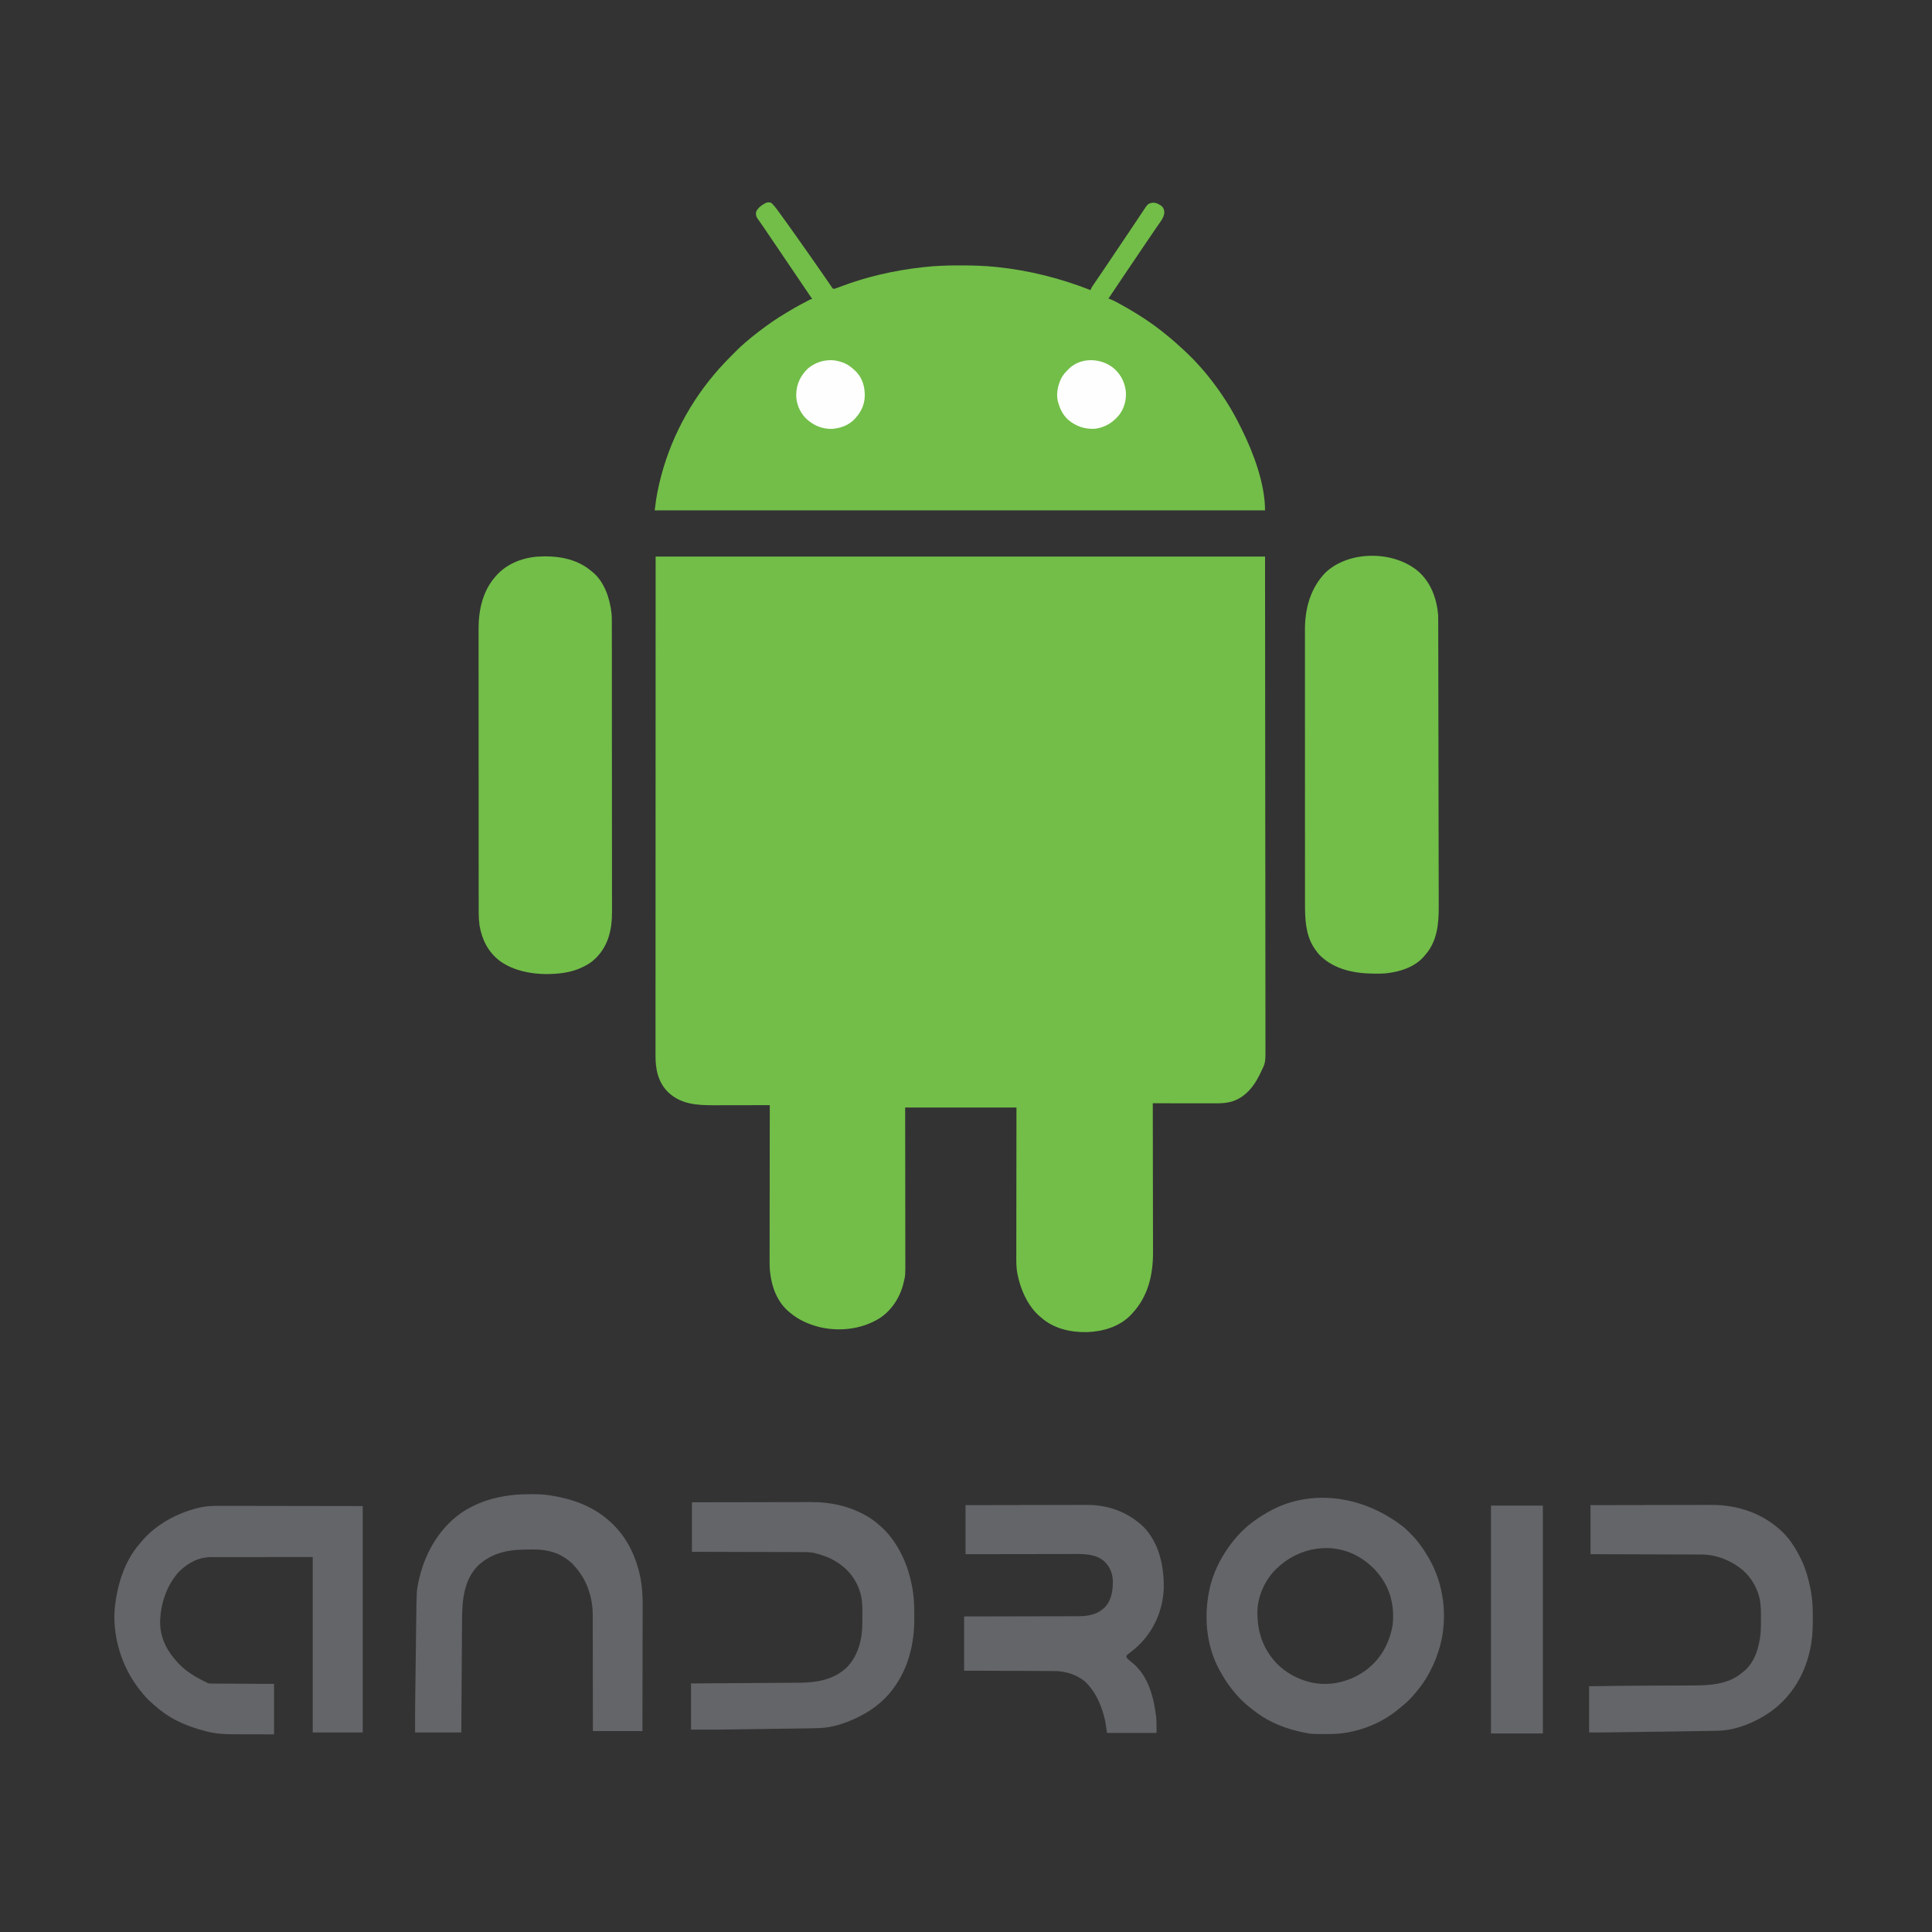 <?xml version="1.0" encoding="UTF-8"?>
<svg version="1.1" xmlns="http://www.w3.org/2000/svg" width="4096" height="4096">
<rect width="100%" height="100%" fill="#333333" stroke="none"/>
<path d="M0 0 C426.36 0 852.72 0 1292 0 C1292.144 175.787 1292.289 351.574 1292.438 532.688 C1292.501 588.253 1292.565 643.819 1292.631 701.069 C1292.662 768.767 1292.662 768.767 1292.668 800.43 C1292.675 823.34 1292.703 846.25 1292.743 869.16 C1292.785 893.319 1292.805 917.477 1292.795 941.635 C1292.789 956.647 1292.801 971.659 1292.846 986.671 C1292.872 996.139 1292.873 1005.608 1292.853 1015.076 C1292.842 1020.466 1292.843 1025.856 1292.874 1031.246 C1293.101 1072.49 1293.101 1072.49 1285 1089 C1284.298 1090.52 1283.596 1092.04 1282.896 1093.561 C1281.08 1097.46 1279.074 1101.234 1277 1105 C1276.435 1106.054 1275.871 1107.109 1275.289 1108.195 C1263.1 1130.112 1244.929 1148.695 1220.33 1155.714 C1209.277 1158.747 1198.782 1159.145 1187.392 1159.114 C1185.933 1159.113 1184.473 1159.113 1183.014 1159.114 C1179.077 1159.114 1175.139 1159.108 1171.202 1159.101 C1167.078 1159.095 1162.954 1159.095 1158.83 1159.093 C1151.032 1159.09 1143.234 1159.082 1135.435 1159.072 C1126.552 1159.061 1117.67 1159.055 1108.787 1159.05 C1090.525 1159.04 1072.262 1159.022 1054 1159 C1054.002 1159.721 1054.003 1160.442 1054.005 1161.185 C1054.094 1203.999 1054.163 1246.813 1054.204 1289.627 C1054.209 1294.779 1054.214 1299.93 1054.22 1305.082 C1054.221 1306.62 1054.221 1306.62 1054.223 1308.189 C1054.24 1324.75 1054.272 1341.31 1054.309 1357.871 C1054.346 1374.889 1054.368 1391.907 1054.376 1408.926 C1054.382 1419.41 1054.399 1429.894 1054.432 1440.378 C1054.453 1447.587 1054.459 1454.796 1054.454 1462.005 C1054.451 1466.151 1054.455 1470.298 1054.477 1474.445 C1054.716 1522.639 1044.024 1569.041 1010 1605 C1009.229 1605.835 1008.458 1606.671 1007.664 1607.531 C983.551 1632.815 948.312 1643.076 914.23 1644.191 C879.265 1644.859 843.622 1636.724 817 1613 C816.161 1612.292 815.322 1611.585 814.457 1610.855 C791.876 1591.425 777.897 1562.898 770.25 1534.5 C770.063 1533.814 769.877 1533.129 769.685 1532.423 C769.059 1529.96 768.532 1527.485 768 1525 C767.751 1523.915 767.501 1522.83 767.244 1521.713 C764.108 1506.721 764.591 1491.485 764.652 1476.251 C764.665 1472.104 764.66 1467.957 764.658 1463.81 C764.657 1456.645 764.666 1449.48 764.683 1442.315 C764.707 1431.957 764.715 1421.598 764.719 1411.239 C764.725 1394.428 764.745 1377.617 764.774 1360.806 C764.801 1344.486 764.822 1328.167 764.835 1311.848 C764.836 1310.83 764.837 1309.811 764.838 1308.762 C764.844 1300.799 764.85 1292.835 764.856 1284.872 C764.884 1245.914 764.944 1206.957 765 1168 C687.12 1168 609.24 1168 529 1168 C529.035 1193.285 529.07 1218.57 529.105 1244.621 C529.121 1260.631 529.135 1276.641 529.146 1292.65 C529.152 1301.062 529.158 1309.473 529.165 1317.884 C529.166 1319.465 529.166 1319.465 529.167 1321.078 C529.18 1338.074 529.204 1355.07 529.231 1372.066 C529.26 1389.521 529.276 1406.976 529.282 1424.432 C529.286 1435.194 529.299 1445.956 529.324 1456.718 C529.34 1464.108 529.344 1471.498 529.341 1478.888 C529.339 1483.146 529.341 1487.403 529.358 1491.66 C529.476 1524.254 529.476 1524.254 526 1538 C525.712 1539.266 525.712 1539.266 525.418 1540.558 C518.199 1570.725 499.945 1598.984 473.478 1615.588 C435.939 1638.369 388.974 1643.607 346.589 1633.307 C324.153 1627.52 302.722 1618.146 285 1603 C283.853 1602.06 283.853 1602.06 282.684 1601.102 C256.617 1579.239 245.405 1546.532 242.268 1513.627 C241.389 1501.744 241.605 1489.787 241.652 1477.878 C241.665 1473.637 241.66 1469.396 241.658 1465.155 C241.657 1457.837 241.666 1450.518 241.683 1443.199 C241.707 1432.619 241.715 1422.038 241.719 1411.457 C241.725 1394.283 241.745 1377.109 241.774 1359.935 C241.801 1343.269 241.822 1326.602 241.835 1309.936 C241.836 1308.391 241.836 1308.391 241.838 1306.814 C241.842 1301.645 241.845 1296.476 241.849 1291.307 C241.88 1248.538 241.933 1205.769 242 1163 C241.258 1163.002 240.516 1163.004 239.752 1163.006 C221.628 1163.05 203.505 1163.083 185.382 1163.104 C176.617 1163.114 167.852 1163.128 159.088 1163.151 C151.441 1163.171 143.794 1163.184 136.147 1163.188 C132.105 1163.191 128.063 1163.197 124.021 1163.211 C88.03 1163.337 53.161 1161.394 25.855 1134.945 C5.226 1114.144 -0.336 1086.888 -0.246 1058.704 C-0.248 1056.852 -0.25 1055.001 -0.253 1053.149 C-0.259 1048.066 -0.253 1042.983 -0.245 1037.9 C-0.238 1032.381 -0.242 1026.863 -0.246 1021.344 C-0.25 1011.663 -0.247 1001.982 -0.238 992.301 C-0.23 981.804 -0.225 971.308 -0.226 960.812 C-0.226 960.143 -0.226 959.474 -0.226 958.785 C-0.227 955.375 -0.227 951.964 -0.227 948.554 C-0.23 924.116 -0.223 899.679 -0.211 875.242 C-0.195 842.199 -0.191 809.156 -0.189 776.114 C-0.179 696.659 -0.151 617.205 -0.125 537.75 C-0.084 360.293 -0.043 182.835 0 0 Z " fill="#72BE48" transform="translate(1390,1180)"/>
<path d="M0 0 C4.486 4.526 8.307 9.323 12.021 14.493 C12.623 15.321 13.225 16.148 13.845 17.001 C15.702 19.557 17.55 22.118 19.396 24.681 C20.509 26.218 21.623 27.754 22.736 29.29 C24.891 32.265 27.04 35.243 29.186 38.224 C31.32 41.189 33.461 44.15 35.607 47.107 C42.501 56.607 49.278 66.183 55.994 75.81 C59.112 80.278 62.25 84.732 65.396 89.181 C71.501 97.816 77.563 106.48 83.623 115.146 C85.359 117.627 87.096 120.107 88.834 122.587 C94.357 130.469 99.872 138.356 105.365 146.26 C106.711 148.195 108.059 150.13 109.409 152.063 C112.769 156.88 116.1 161.712 119.381 166.583 C120.015 167.515 120.649 168.447 121.303 169.407 C122.506 171.177 123.7 172.954 124.881 174.74 C125.685 175.915 125.685 175.915 126.506 177.115 C127.201 178.152 127.201 178.152 127.911 179.21 C129.522 181.15 129.522 181.15 133.396 180.681 C135.408 180.05 137.396 179.343 139.365 178.591 C140.561 178.141 141.756 177.691 142.988 177.228 C143.624 176.986 144.259 176.744 144.914 176.495 C200.527 155.411 258.713 142.129 317.771 135.431 C318.438 135.354 319.104 135.277 319.79 135.197 C345.484 132.265 371.234 131.294 397.073 131.363 C399.254 131.369 401.435 131.371 403.617 131.374 C427.642 131.416 451.49 132.161 475.396 134.681 C476.626 134.808 476.626 134.808 477.881 134.938 C545.895 142.022 611.762 158.784 675.396 183.681 C675.658 182.961 675.919 182.241 676.188 181.5 C677.442 178.574 678.925 176.2 680.729 173.579 C681.781 172.04 681.781 172.04 682.856 170.469 C683.237 169.916 683.618 169.363 684.011 168.794 C685.678 166.376 687.333 163.951 688.99 161.527 C689.913 160.175 690.837 158.824 691.761 157.474 C697.729 148.746 703.636 139.976 709.545 131.208 C711.418 128.429 713.293 125.65 715.167 122.872 C720.249 115.337 725.328 107.799 730.361 100.232 C737.453 89.571 744.636 78.971 751.801 68.36 C760.19 55.936 768.561 43.501 776.833 30.999 C778.841 27.965 780.86 24.939 782.884 21.916 C783.693 20.704 784.498 19.489 785.3 18.272 C796.843 0.767 796.843 0.767 805.396 -1.319 C813.495 -2.621 819.802 1.171 826.396 5.681 C830.846 10.675 831.909 13.823 831.776 20.442 C830.52 31.155 822.102 40.922 816.084 49.618 C815.159 50.967 814.236 52.316 813.313 53.666 C811.353 56.531 809.391 59.393 807.426 62.255 C802.858 68.919 798.342 75.62 793.824 82.318 C791.726 85.428 789.625 88.536 787.525 91.644 C779.184 103.992 770.848 116.344 762.512 128.696 C756.888 137.03 751.26 145.363 745.627 153.693 C734.832 169.655 724.046 185.621 713.396 201.681 C714.535 202.002 714.535 202.002 715.697 202.329 C720.89 204.227 725.687 206.75 730.584 209.306 C731.675 209.875 732.767 210.444 733.891 211.03 C746.674 217.776 759.062 225.15 771.396 232.681 C772.291 233.226 773.186 233.772 774.108 234.334 C798.053 249.004 820.918 265.589 842.396 283.681 C843.437 284.547 844.477 285.413 845.518 286.279 C852.421 292.046 859.108 298.003 865.698 304.125 C866.992 305.31 868.298 306.482 869.609 307.648 C875.978 313.313 882.071 319.204 888.084 325.243 C888.982 326.137 889.88 327.031 890.805 327.952 C895.332 332.486 899.724 337.074 903.897 341.936 C905.964 344.342 908.119 346.664 910.271 348.993 C915.192 354.396 919.84 359.97 924.396 365.681 C924.804 366.189 925.212 366.698 925.633 367.221 C952.042 400.173 974.956 435.594 993.388 473.615 C994.459 475.81 995.555 477.991 996.65 480.173 C1021.176 529.624 1045.396 594.931 1045.396 650.681 C618.376 650.681 191.356 650.681 -248.604 650.681 C-245.065 623.549 -245.065 623.549 -242.916 612.681 C-242.79 612.042 -242.665 611.404 -242.535 610.746 C-224.481 519.583 -182.557 433.594 -122.604 362.681 C-122.08 362.058 -121.557 361.436 -121.018 360.795 C-109.449 347.05 -97.184 334.093 -84.466 321.413 C-82.339 319.291 -80.217 317.164 -78.096 315.036 C-76.718 313.66 -75.341 312.283 -73.963 310.907 C-73.342 310.284 -72.721 309.661 -72.081 309.019 C-67.749 304.711 -63.237 300.662 -58.604 296.681 C-57.486 295.708 -56.368 294.734 -55.252 293.759 C-47.228 286.808 -39.034 280.132 -30.604 273.681 C-29.88 273.126 -29.156 272.57 -28.41 271.998 C-9.556 257.582 9.676 243.912 30.199 231.97 C32.191 230.802 34.164 229.61 36.131 228.4 C43.813 223.678 51.657 219.293 59.584 214.993 C60.57 214.459 61.556 213.924 62.571 213.373 C82.423 202.681 82.423 202.681 85.396 202.681 C71.602 182.284 57.801 161.892 43.989 141.508 C40.063 135.713 36.137 129.917 32.211 124.121 C30.023 120.891 27.835 117.661 25.646 114.431 C24.771 113.139 23.896 111.848 23.021 110.556 C22.588 109.917 22.155 109.277 21.709 108.618 C17.771 102.806 17.771 102.806 16.459 100.869 C15.584 99.576 14.708 98.284 13.833 96.992 C11.652 93.773 9.472 90.554 7.291 87.334 C2.344 80.03 -2.606 72.726 -7.56 65.426 C-9.816 62.1 -12.069 58.773 -14.315 55.44 C-18.024 49.941 -21.741 44.456 -25.588 39.052 C-26.448 37.824 -26.448 37.824 -27.326 36.571 C-28.336 35.133 -29.361 33.705 -30.406 32.293 C-33.732 27.508 -34.523 23.466 -33.604 17.681 C-29.988 9.327 -20.556 2.582 -12.604 -1.319 C-8.196 -2.716 -3.767 -3.099 0 0 Z " fill="#72BE48" transform="translate(1636.604,431.319)"/>
<path d="M0 0 C26.382 23.436 38.634 57.625 41.548 92.148 C41.687 95.835 41.694 99.518 41.692 103.208 C41.696 104.294 41.699 105.38 41.703 106.5 C41.713 110.141 41.716 113.783 41.72 117.424 C41.726 120.061 41.732 122.698 41.739 125.334 C41.753 131.068 41.764 136.802 41.772 142.536 C41.784 151.063 41.801 159.59 41.82 168.118 C41.855 184.236 41.883 200.355 41.909 216.474 C41.929 228.927 41.95 241.38 41.973 253.833 C41.98 257.419 41.986 261.005 41.993 264.591 C41.994 265.483 41.996 266.374 41.997 267.293 C42.043 292.371 42.086 317.449 42.125 342.527 C42.126 343.473 42.128 344.418 42.129 345.393 C42.137 350.184 42.144 354.976 42.152 359.768 C42.153 360.72 42.155 361.672 42.156 362.652 C42.159 364.577 42.162 366.501 42.165 368.426 C42.211 398.348 42.266 428.271 42.327 458.194 C42.395 491.825 42.456 525.457 42.508 559.088 C42.513 562.678 42.519 566.268 42.525 569.858 C42.526 570.741 42.527 571.625 42.529 572.536 C42.551 586.733 42.58 600.929 42.611 615.126 C42.642 629.409 42.665 643.692 42.681 657.975 C42.69 666.449 42.705 674.923 42.729 683.397 C42.744 689.072 42.751 694.747 42.753 700.422 C42.754 703.646 42.759 706.87 42.772 710.094 C42.904 746.475 39.601 783.587 14.548 812.148 C13.946 812.893 13.344 813.638 12.724 814.406 C-7.368 838.583 -39.515 848.612 -69.741 851.769 C-76.76 852.33 -83.789 852.347 -90.827 852.336 C-91.882 852.335 -91.882 852.335 -92.958 852.334 C-134.491 852.237 -177.552 844.18 -208.409 814.289 C-213.007 809.658 -216.833 804.569 -220.452 799.148 C-221.065 798.239 -221.679 797.331 -222.311 796.394 C-239.673 768.776 -240.765 735.574 -240.713 704.005 C-240.716 701.408 -240.72 698.812 -240.724 696.215 C-240.733 690.602 -240.734 684.99 -240.731 679.378 C-240.725 671.031 -240.732 662.685 -240.74 654.339 C-240.755 638.561 -240.757 622.783 -240.754 607.006 C-240.752 594.819 -240.754 582.632 -240.758 570.446 C-240.759 568.691 -240.76 566.937 -240.76 565.182 C-240.761 562.538 -240.762 559.894 -240.763 557.25 C-240.771 532.686 -240.776 508.123 -240.772 483.559 C-240.771 482.635 -240.771 481.71 -240.771 480.757 C-240.77 476.071 -240.769 471.384 -240.769 466.698 C-240.768 465.767 -240.768 464.836 -240.768 463.877 C-240.768 461.995 -240.767 460.113 -240.767 458.231 C-240.762 428.945 -240.77 399.658 -240.788 370.372 C-240.809 337.425 -240.82 304.479 -240.816 271.532 C-240.815 268.016 -240.815 264.5 -240.814 260.984 C-240.814 260.119 -240.814 259.253 -240.814 258.361 C-240.813 245.323 -240.82 232.284 -240.83 219.245 C-240.842 204.411 -240.844 189.576 -240.831 174.741 C-240.825 166.451 -240.826 158.161 -240.84 149.872 C-240.849 143.665 -240.843 137.457 -240.83 131.25 C-240.828 128.752 -240.83 126.254 -240.838 123.757 C-240.973 78.546 -229.471 35.435 -197.452 2.148 C-147.02 -45.458 -51.865 -44.744 0 0 Z " fill="#72BE48" transform="translate(3007.452,1211.852)"/>
<path d="M0 0 C0.661 0.517 1.323 1.034 2.004 1.566 C27.443 22.072 39.11 58.21 42.528 89.548 C43.075 95.152 43.142 100.709 43.134 106.336 C43.137 107.44 43.139 108.544 43.141 109.682 C43.148 113.377 43.148 117.073 43.147 120.769 C43.15 123.447 43.154 126.125 43.158 128.804 C43.168 135.39 43.172 141.976 43.174 148.562 C43.177 156.455 43.186 164.347 43.194 172.239 C43.215 191.312 43.226 210.386 43.234 229.46 C43.239 238.488 43.244 247.517 43.249 256.546 C43.267 287.471 43.282 318.396 43.289 349.321 C43.29 351.261 43.29 353.202 43.291 355.142 C43.291 356.105 43.291 357.067 43.292 358.058 C43.293 362.933 43.294 367.808 43.295 372.683 C43.295 373.651 43.296 374.618 43.296 375.615 C43.304 406.969 43.327 438.323 43.36 469.677 C43.394 502.85 43.414 536.023 43.417 569.196 C43.417 572.841 43.418 576.487 43.418 580.132 C43.419 581.029 43.419 581.927 43.419 582.851 C43.421 597.264 43.437 611.677 43.457 626.091 C43.478 640.592 43.483 655.093 43.474 669.595 C43.468 678.197 43.474 686.8 43.496 695.402 C43.51 701.165 43.508 706.926 43.496 712.688 C43.489 715.961 43.49 719.234 43.505 722.507 C43.66 758.449 36.125 793.034 10.062 819.375 C4.759 824.567 -0.576 829.227 -7 833 C-7.591 833.349 -8.182 833.697 -8.791 834.057 C-23.545 842.638 -39.141 848.202 -56 851 C-57.235 851.205 -58.47 851.41 -59.742 851.621 C-103.573 857.994 -157.697 853.006 -194.294 826.315 C-219.064 807.443 -231.928 781.675 -237.312 751.375 C-238.551 742.169 -239.148 733.072 -239.131 723.785 C-239.133 722.706 -239.136 721.628 -239.138 720.516 C-239.143 716.912 -239.142 713.309 -239.14 709.705 C-239.143 707.09 -239.146 704.476 -239.149 701.861 C-239.157 695.436 -239.159 689.012 -239.16 682.587 C-239.161 674.887 -239.167 667.188 -239.174 659.488 C-239.19 640.883 -239.196 622.277 -239.201 603.671 C-239.203 594.864 -239.207 586.057 -239.211 577.25 C-239.223 547.084 -239.234 516.918 -239.238 486.752 C-239.238 484.859 -239.238 482.967 -239.238 481.074 C-239.238 479.177 -239.239 477.28 -239.239 475.384 C-239.239 471.578 -239.24 467.773 -239.24 463.968 C-239.24 463.024 -239.24 462.081 -239.241 461.108 C-239.244 430.523 -239.26 399.938 -239.283 369.352 C-239.308 336.992 -239.322 304.631 -239.323 272.27 C-239.323 268.715 -239.323 265.16 -239.324 261.605 C-239.324 260.729 -239.324 259.854 -239.324 258.952 C-239.325 244.891 -239.336 230.83 -239.35 216.769 C-239.365 202.625 -239.368 188.481 -239.36 174.338 C-239.356 165.946 -239.359 157.554 -239.375 149.162 C-239.385 143.543 -239.384 137.924 -239.374 132.305 C-239.368 129.112 -239.369 125.919 -239.38 122.727 C-239.507 83.51 -231.14 43.537 -205 13 C-204.571 12.489 -204.142 11.978 -203.7 11.451 C-181.837 -14.447 -149.536 -27.698 -116.236 -30.773 C-75.016 -33.665 -32.269 -27.732 0 0 Z " fill="#72BE48" transform="translate(1254,1211)"/>
<path d="M0 0 C4.067 0.018 8.133 0.012 12.2 0.009 C20.063 0.007 27.925 0.025 35.788 0.051 C44.9 0.08 54.011 0.083 63.123 0.086 C87.135 0.107 111.147 0.163 135.159 0.214 C215.69 0.338 215.69 0.338 297.847 0.464 C297.847 158.864 297.847 317.264 297.847 480.464 C262.867 480.464 227.887 480.464 191.847 480.464 C191.847 357.704 191.847 234.944 191.847 108.464 C153.567 108.506 115.287 108.547 75.847 108.589 C63.776 108.587 51.705 108.584 39.269 108.582 C28.414 108.609 28.414 108.609 17.56 108.643 C12.739 108.658 7.918 108.657 3.097 108.645 C-3.067 108.63 -9.231 108.645 -15.394 108.679 C-17.648 108.687 -19.901 108.685 -22.154 108.672 C-49.523 108.522 -70.551 119.674 -90.341 138.214 C-118.132 167.374 -131.94 209.99 -131.626 249.673 C-130.77 281.961 -116.007 309.34 -94.153 332.464 C-93.43 333.252 -92.707 334.04 -91.962 334.851 C-75.501 352.147 -54.51 364.247 -33.153 374.464 C-32.545 374.821 -31.936 375.177 -31.309 375.544 C-28.56 376.717 -26.383 376.727 -23.395 376.743 C-22.22 376.754 -21.045 376.765 -19.834 376.777 C-18.549 376.779 -17.264 376.781 -15.939 376.783 C-14.569 376.792 -13.199 376.803 -11.829 376.814 C-8.113 376.841 -4.396 376.856 -0.679 376.869 C3.206 376.885 7.091 376.911 10.976 376.937 C18.332 376.984 25.687 377.021 33.043 377.054 C42.984 377.099 52.925 377.16 62.865 377.22 C78.526 377.314 94.186 377.387 109.847 377.464 C109.847 412.774 109.847 448.084 109.847 484.464 C58.248 484.464 58.248 484.464 41.636 484.332 C37.255 484.298 32.874 484.273 28.493 484.269 C7.724 484.243 -11.905 483.644 -32.153 478.464 C-33.246 478.187 -34.34 477.909 -35.466 477.623 C-70.23 468.695 -103.977 455.163 -132.153 432.464 C-133.059 431.749 -133.966 431.033 -134.899 430.296 C-141.938 424.656 -148.593 418.647 -155.153 412.464 C-155.885 411.775 -156.617 411.085 -157.372 410.374 C-162.783 405.124 -167.476 399.369 -172.153 393.464 C-172.924 392.522 -173.695 391.58 -174.489 390.609 C-213.215 342.171 -233.699 275.676 -227.555 214.047 C-222.215 166.486 -207.157 117.102 -175.153 80.464 C-174.252 79.373 -173.354 78.279 -172.458 77.183 C-144.139 42.831 -103.945 19.591 -61.528 7.152 C-60.423 6.824 -60.423 6.824 -59.296 6.49 C-56.596 5.742 -53.881 5.106 -51.153 4.464 C-50.52 4.306 -49.887 4.148 -49.235 3.985 C-32.906 -0.012 -16.703 -0.092 0 0 Z " fill="#646568" transform="translate(471.153,3192.536)"/>
<path d="M0 0 C2.727 2.504 5.406 5.056 8.071 7.625 C8.627 8.159 9.183 8.694 9.756 9.244 C17.068 16.304 23.881 23.541 30.071 31.625 C30.491 32.168 30.91 32.712 31.343 33.271 C39.022 43.263 45.779 53.711 52.071 64.625 C52.498 65.362 52.925 66.099 53.364 66.858 C84.313 120.995 92.312 189.469 76.536 249.66 C71.273 268.774 64.451 287.152 55.071 304.625 C54.687 305.353 54.303 306.082 53.907 306.832 C48.343 317.352 42.278 327.158 35.071 336.625 C34.648 337.192 34.224 337.758 33.788 338.342 C23.362 352.257 11.43 366.105 -2.179 377 C-4.943 379.216 -7.697 381.425 -10.378 383.742 C-48.967 416.819 -103.929 437.569 -154.843 437.828 C-155.767 437.835 -156.691 437.842 -157.643 437.85 C-196.389 438.079 -196.389 438.079 -212.929 434.625 C-214.417 434.319 -214.417 434.319 -215.936 434.007 C-249.067 427.001 -282.368 414.709 -309.929 394.625 C-310.524 394.197 -311.12 393.768 -311.733 393.326 C-330.767 379.586 -348.489 364.217 -362.929 345.625 C-363.935 344.371 -364.941 343.117 -365.948 341.864 C-373.747 332.041 -380.425 321.797 -386.63 310.902 C-387.758 308.925 -388.909 306.966 -390.069 305.008 C-421.78 249.192 -426.059 179.597 -409.586 118.483 C-400.399 86.056 -384.627 57.032 -363.929 30.625 C-363.494 30.07 -363.059 29.515 -362.61 28.943 C-351.401 14.819 -338.357 1.457 -323.929 -9.375 C-323.393 -9.787 -322.857 -10.199 -322.305 -10.624 C-312.305 -18.313 -301.843 -25.06 -290.929 -31.375 C-290.251 -31.769 -289.574 -32.163 -288.876 -32.57 C-202.15 -82.453 -89.325 -70.431 0 0 Z M-269.929 86.625 C-270.776 87.441 -270.776 87.441 -271.64 88.273 C-294.894 111.04 -310.736 145.707 -311.132 178.457 C-311.559 221.045 -299.423 257.465 -269.761 288.824 C-250.458 307.915 -227.218 320.854 -200.929 327.625 C-200.241 327.803 -199.554 327.981 -198.845 328.164 C-179.035 332.987 -154.617 332.846 -134.929 327.625 C-134.161 327.432 -133.394 327.239 -132.603 327.039 C-95.751 317.588 -63.522 294.349 -44.003 261.493 C-34.583 245.117 -28.349 228.194 -24.929 209.625 C-24.735 208.586 -24.542 207.547 -24.343 206.477 C-22.344 187.884 -23.307 168.735 -27.929 150.625 C-28.1 149.951 -28.271 149.276 -28.448 148.581 C-37.636 114.211 -61.273 84.648 -90.929 65.625 C-91.984 64.946 -93.04 64.267 -94.128 63.567 C-151.217 28.908 -223.068 41.357 -269.929 86.625 Z " fill="#646568" transform="translate(2976.929,3238.375)"/>
<path d="M0 0 C0.838 0.001 1.675 0.002 2.539 0.003 C15.249 0.034 27.785 0.287 40.375 2.188 C41.422 2.343 42.469 2.499 43.548 2.66 C88.22 9.531 132.027 24.911 166.375 55.188 C167.347 56.038 168.319 56.889 169.32 57.766 C199.252 84.356 218.584 118.856 229.375 157.188 C229.612 158.028 229.849 158.869 230.093 159.735 C236.924 184.612 238.999 209.79 238.839 235.494 C238.822 239.093 238.828 242.692 238.831 246.292 C238.833 252.49 238.821 258.688 238.798 264.886 C238.765 273.847 238.755 282.808 238.75 291.769 C238.741 306.317 238.715 320.865 238.677 335.413 C238.64 349.523 238.612 363.633 238.595 377.743 C238.594 378.616 238.593 379.49 238.592 380.39 C238.586 384.773 238.581 389.157 238.576 393.54 C238.535 429.756 238.461 465.972 238.375 502.188 C203.725 502.188 169.075 502.188 133.375 502.188 C133.371 494.184 133.367 486.181 133.363 477.935 C133.346 452.252 133.305 426.569 133.248 400.886 C133.239 396.889 133.231 392.891 133.222 388.894 C133.221 388.098 133.219 387.303 133.217 386.483 C133.191 373.642 133.182 360.802 133.179 347.961 C133.176 334.76 133.154 321.559 133.114 308.358 C133.091 300.229 133.082 292.101 133.091 283.972 C133.097 278.378 133.084 272.785 133.056 267.191 C133.041 263.976 133.036 260.762 133.048 257.547 C133.183 217.442 120.168 179.598 92.375 150.188 C91.716 149.476 91.058 148.764 90.379 148.031 C85.527 142.955 80.255 139.005 74.375 135.188 C73.64 134.685 72.905 134.182 72.148 133.664 C52.263 120.749 27.56 116.773 4.25 117.203 C3.223 117.22 2.196 117.236 1.138 117.253 C-1.023 117.29 -3.185 117.331 -5.346 117.375 C-8.589 117.437 -11.831 117.479 -15.074 117.52 C-50.978 118.118 -83.864 126.66 -110.625 151.812 C-140.078 182.335 -143.848 224.593 -144.036 264.854 C-144.055 267.488 -144.075 270.121 -144.096 272.754 C-144.139 278.384 -144.175 284.014 -144.207 289.644 C-144.253 297.783 -144.309 305.923 -144.367 314.062 C-144.462 327.273 -144.549 340.484 -144.63 353.696 C-144.709 366.516 -144.792 379.336 -144.88 392.156 C-144.886 392.949 -144.891 393.742 -144.897 394.558 C-144.924 398.535 -144.952 402.511 -144.979 406.488 C-145.206 439.388 -145.419 472.288 -145.625 505.188 C-177.965 505.188 -210.305 505.188 -243.625 505.188 C-243.625 455.726 -243.625 455.726 -243.365 436.422 C-243.337 434.172 -243.309 431.922 -243.282 429.672 C-243.208 423.727 -243.13 417.782 -243.052 411.836 C-242.986 406.819 -242.923 401.801 -242.859 396.783 C-242.699 384.27 -242.536 371.756 -242.372 359.243 C-242.239 349.131 -242.109 339.02 -241.982 328.908 C-241.833 317.039 -241.681 305.17 -241.526 293.301 C-241.445 287.063 -241.364 280.825 -241.286 274.588 C-240.729 230.205 -240.729 230.205 -240.183 214.651 C-240.153 213.702 -240.122 212.752 -240.091 211.775 C-239.676 201.729 -237.856 191.972 -235.625 182.188 C-235.417 181.264 -235.21 180.341 -234.996 179.389 C-221.884 122.336 -189.798 67.759 -139.824 35.703 C-97.323 9.284 -49.536 -0.072 0 0 Z " fill="#646568" transform="translate(1123.625,3167.812)"/>
<path d="M0 0 C35.296 -0.088 70.592 -0.162 105.888 -0.204 C110.065 -0.209 114.243 -0.214 118.42 -0.22 C119.252 -0.221 120.084 -0.222 120.94 -0.223 C134.363 -0.24 147.786 -0.272 161.208 -0.309 C175.006 -0.346 188.803 -0.368 202.601 -0.376 C211.098 -0.382 219.595 -0.399 228.093 -0.432 C233.939 -0.453 239.784 -0.459 245.631 -0.454 C248.991 -0.451 252.352 -0.457 255.712 -0.477 C302.394 -0.734 343.608 14.059 377.688 46.375 C410.697 80.77 421.101 130.056 420.25 176.305 C419 212.83 406.36 249.091 384 278 C383.306 278.917 382.613 279.833 381.898 280.777 C371.855 293.586 360.1 304.422 347 314 C343.513 316.558 343.513 316.558 340.875 319.875 C341.09 323.537 343.471 325.589 346 328 C348.735 330.306 351.514 332.55 354.301 334.793 C387.829 362.207 399.531 408.994 404.25 450 C405.073 460.972 405 471.997 405 483 C370.35 483 335.7 483 300 483 C298.68 474.42 297.36 465.84 296 457 C289.551 429.15 279.819 403.838 261 382 C260.42 381.318 259.84 380.636 259.242 379.934 C242.688 362.006 217.617 353.132 193.764 351.883 C187.854 351.686 181.942 351.688 176.03 351.681 C174.067 351.672 172.104 351.662 170.141 351.651 C164.859 351.624 159.577 351.608 154.295 351.595 C148.758 351.58 143.221 351.553 137.683 351.527 C127.218 351.481 116.754 351.444 106.289 351.411 C92.133 351.365 77.977 351.304 63.821 351.244 C41.547 351.15 19.274 351.077 -3 351 C-3 313.05 -3 275.1 -3 236 C15.667 235.974 34.334 235.948 53.566 235.922 C65.393 235.897 77.219 235.871 89.045 235.84 C95.259 235.824 101.473 235.808 107.687 235.792 C108.466 235.791 109.245 235.789 110.047 235.787 C122.596 235.756 135.145 235.739 147.694 235.727 C160.586 235.714 173.479 235.687 186.371 235.645 C194.317 235.62 202.263 235.607 210.209 235.609 C216.317 235.609 222.425 235.588 228.533 235.559 C231.027 235.55 233.522 235.549 236.017 235.554 C258.396 235.598 277.947 233.104 295 217 C309.83 201.227 312.577 180.898 312.281 160.16 C311.683 144.063 305.701 130.121 294 119 C275.996 103.602 253.158 103.554 230.797 103.659 C228.273 103.66 225.748 103.66 223.224 103.658 C217.817 103.657 212.411 103.666 207.004 103.683 C199.187 103.707 191.37 103.715 183.553 103.719 C170.866 103.725 158.18 103.745 145.493 103.774 C133.179 103.801 120.865 103.822 108.551 103.835 C107.79 103.836 107.03 103.837 106.246 103.838 C102.429 103.842 98.612 103.845 94.795 103.849 C63.197 103.88 31.598 103.935 0 104 C0 69.68 0 35.36 0 0 Z " fill="#646568" transform="translate(2047,3191)"/>
<path d="M0 0 C34.829 -0.088 69.657 -0.162 104.486 -0.204 C108.612 -0.209 112.738 -0.214 116.864 -0.22 C118.096 -0.221 118.096 -0.221 119.353 -0.223 C132.594 -0.24 145.836 -0.272 159.077 -0.309 C172.697 -0.346 186.317 -0.368 199.937 -0.376 C208.32 -0.382 216.702 -0.399 225.084 -0.432 C230.857 -0.453 236.631 -0.459 242.404 -0.454 C245.719 -0.451 249.034 -0.457 252.348 -0.477 C291.913 -0.699 330.041 7.146 365 26 C365.604 26.319 366.208 26.639 366.83 26.968 C375.944 31.81 384.048 37.47 392 44 C392.859 44.696 392.859 44.696 393.735 45.407 C417.27 64.577 434.246 88.593 447 116 C447.493 117.058 447.493 117.058 447.996 118.138 C456.632 136.979 462.432 156.687 466.375 177 C466.733 178.839 466.733 178.839 467.098 180.716 C470.461 198.94 471.347 216.625 471.316 235.137 C471.313 238.965 471.336 242.793 471.361 246.621 C471.5 300.263 458.683 352.728 426 396 C425.309 396.936 424.618 397.872 423.906 398.836 C403.705 424.889 376.749 444.296 347 458 C346.299 458.326 345.598 458.651 344.875 458.987 C321.878 469.532 296.617 477.566 271.206 478.573 C270.302 478.613 269.398 478.652 268.466 478.692 C258.487 479.101 248.505 479.259 238.518 479.389 C236.461 479.418 234.405 479.448 232.348 479.478 C226.822 479.558 221.295 479.633 215.769 479.707 C209.915 479.786 204.062 479.869 198.209 479.951 C188.358 480.089 178.508 480.224 168.657 480.357 C157.4 480.509 146.143 480.666 134.885 480.826 C123.929 480.981 112.974 481.132 102.018 481.282 C97.42 481.345 92.822 481.41 88.224 481.475 C82.75 481.553 77.276 481.627 71.802 481.699 C69.839 481.725 67.876 481.753 65.914 481.781 C43.275 482.11 20.645 482 -2 482 C-2 449.66 -2 417.32 -2 384 C9.225 383.933 9.225 383.933 20.676 383.864 C44.702 383.718 68.728 383.558 92.753 383.389 C96.494 383.363 100.235 383.336 103.975 383.31 C104.72 383.305 105.465 383.3 106.232 383.295 C118.241 383.211 130.25 383.138 142.259 383.068 C154.609 382.996 166.959 382.913 179.309 382.82 C186.911 382.764 194.513 382.715 202.115 382.678 C207.974 382.648 213.833 382.603 219.692 382.552 C222.073 382.534 224.455 382.52 226.837 382.512 C264.185 382.377 300.427 376.521 328.625 349.812 C352.374 324.906 361.078 290.75 361.203 257.152 C361.209 255.942 361.215 254.731 361.22 253.484 C361.23 250.931 361.236 248.379 361.24 245.826 C361.25 241.973 361.281 238.121 361.312 234.268 C361.384 217.876 360.767 202.398 355.25 186.812 C354.994 186.072 354.738 185.331 354.474 184.568 C343.946 155.051 321.693 132.734 293.75 119.25 C285.295 115.303 276.585 112.125 267.572 109.701 C265.891 109.243 264.219 108.755 262.557 108.233 C251.023 105.011 239.269 105.559 227.391 105.568 C224.907 105.559 222.422 105.548 219.937 105.537 C214.61 105.515 209.283 105.502 203.956 105.498 C196.254 105.491 188.552 105.468 180.851 105.441 C168.351 105.398 155.852 105.368 143.353 105.346 C131.219 105.325 119.086 105.298 106.952 105.262 C106.203 105.26 105.453 105.258 104.681 105.256 C100.922 105.245 97.162 105.234 93.403 105.222 C62.269 105.129 31.134 105.06 0 105 C0 70.35 0 35.7 0 0 Z " fill="#646568" transform="translate(1467,3185)"/>
<path d="M0 0 C35.245 -0.088 70.49 -0.162 105.734 -0.204 C109.908 -0.209 114.082 -0.214 118.256 -0.22 C119.502 -0.221 119.502 -0.221 120.773 -0.223 C134.174 -0.24 147.576 -0.272 160.977 -0.309 C174.757 -0.346 188.538 -0.368 202.319 -0.376 C210.802 -0.382 219.285 -0.399 227.769 -0.432 C233.609 -0.453 239.45 -0.459 245.29 -0.454 C248.645 -0.451 252 -0.457 255.355 -0.477 C312.784 -0.795 367.406 17.834 408.664 58.574 C421.793 71.858 432.317 87.547 441 104 C441.336 104.619 441.672 105.238 442.018 105.875 C454.493 128.885 461.891 154.079 466.75 179.688 C466.949 180.731 467.148 181.774 467.353 182.849 C470.656 201.2 471.373 219.32 471.312 237.938 C471.31 239.693 471.31 239.693 471.307 241.485 C471.261 258.833 470.894 275.858 468 293 C467.823 294.064 467.646 295.128 467.464 296.225 C457.569 353.814 429.046 404.22 381.16 438.473 C349.825 460.279 308.69 477.499 270.147 478.29 C269.387 478.309 268.628 478.327 267.846 478.347 C265.317 478.407 262.789 478.462 260.261 478.515 C258.437 478.557 256.613 478.598 254.79 478.64 C232.966 479.125 211.139 479.416 189.312 479.707 C183.35 479.787 177.387 479.869 171.425 479.951 C161.448 480.088 151.471 480.223 141.494 480.357 C130.021 480.511 118.547 480.668 107.074 480.826 C95.924 480.979 84.774 481.131 73.624 481.282 C68.924 481.346 64.225 481.41 59.525 481.475 C53.992 481.551 48.46 481.626 42.927 481.699 C40.917 481.726 38.907 481.753 36.897 481.781 C34.119 481.82 31.341 481.857 28.564 481.893 C27.801 481.904 27.038 481.915 26.251 481.926 C16.5 482.049 6.754 482 -3 482 C-3 449.66 -3 417.32 -3 384 C34.547 383.405 72.082 382.923 109.632 382.766 C112.482 382.754 115.332 382.741 118.182 382.729 C135.637 382.651 153.092 382.58 170.548 382.523 C179.309 382.495 188.07 382.459 196.831 382.417 C201.401 382.395 205.971 382.376 210.541 382.366 C250.292 382.278 291.398 381.535 323 354 C323.971 353.229 324.941 352.458 325.941 351.664 C348.709 332.684 357.886 299.846 360.592 271.525 C361.352 262.307 361.334 253.065 361.316 243.821 C361.313 240.504 361.336 237.188 361.361 233.871 C361.409 217.936 360.75 201.824 355.25 186.688 C354.993 185.954 354.735 185.22 354.47 184.464 C345.705 160.231 329.912 140.563 308 127 C306.422 125.989 306.422 125.989 304.812 124.957 C284.802 112.757 259.782 104.673 236.3 104.722 C235.282 104.716 234.264 104.71 233.215 104.704 C229.836 104.687 226.457 104.684 223.077 104.681 C220.642 104.672 218.207 104.662 215.772 104.651 C210.546 104.629 205.32 104.613 200.094 104.603 C192.538 104.589 184.982 104.563 177.426 104.535 C165.164 104.49 152.902 104.453 140.64 104.422 C128.735 104.392 116.83 104.357 104.926 104.317 C104.191 104.315 103.456 104.312 102.699 104.31 C99.011 104.298 95.324 104.285 91.637 104.273 C61.092 104.169 30.546 104.082 0 104 C0 69.68 0 35.36 0 0 Z " fill="#646568" transform="translate(3372,3191)"/>
<path d="M0 0 C36.3 0 72.6 0 110 0 C110 159.39 110 318.78 110 483 C73.7 483 37.4 483 0 483 C0 323.61 0 164.22 0 0 Z " fill="#646568" transform="translate(3161,3192)"/>
<path d="M0 0 C15.752 12.339 25.183 29.079 28.059 48.789 C30.296 67.717 25.492 86.639 13.75 101.797 C0.363 117.569 -15.842 127.6 -36.508 130.457 C-58.597 131.8 -77.13 125.458 -94.012 111.367 C-103.319 102.675 -109.896 91.623 -113.508 79.457 C-113.804 78.669 -114.101 77.882 -114.406 77.07 C-120.333 59.751 -116.563 40.336 -108.945 24.27 C-105.011 16.464 -99.774 10.477 -93.508 4.457 C-92.925 3.867 -92.343 3.276 -91.742 2.668 C-66.715 -20.969 -26.564 -19.763 0 0 Z " fill="#FEFEFE" transform="translate(2358.508,778.543)"/>
<path d="M0 0 C0.932 0.29 1.864 0.58 2.824 0.879 C14.067 4.627 22.589 10.741 31 19 C31.701 19.677 32.403 20.354 33.125 21.051 C46.856 35.292 51.647 53.421 51.398 72.725 C50.859 90.41 43.923 105.931 32 119 C31.483 119.608 30.966 120.217 30.434 120.844 C18.162 134.377 -0.003 140.937 -17.805 142.289 C-39.726 142.79 -57.919 134.714 -73.688 119.812 C-86.921 106.107 -94.248 88.085 -93.996 68.984 C-93.261 47.466 -85.091 29.735 -69.703 14.766 C-50.826 -1.578 -23.799 -7.933 0 0 Z " fill="#FEFEFE" transform="translate(1782,767)"/>
</svg>
